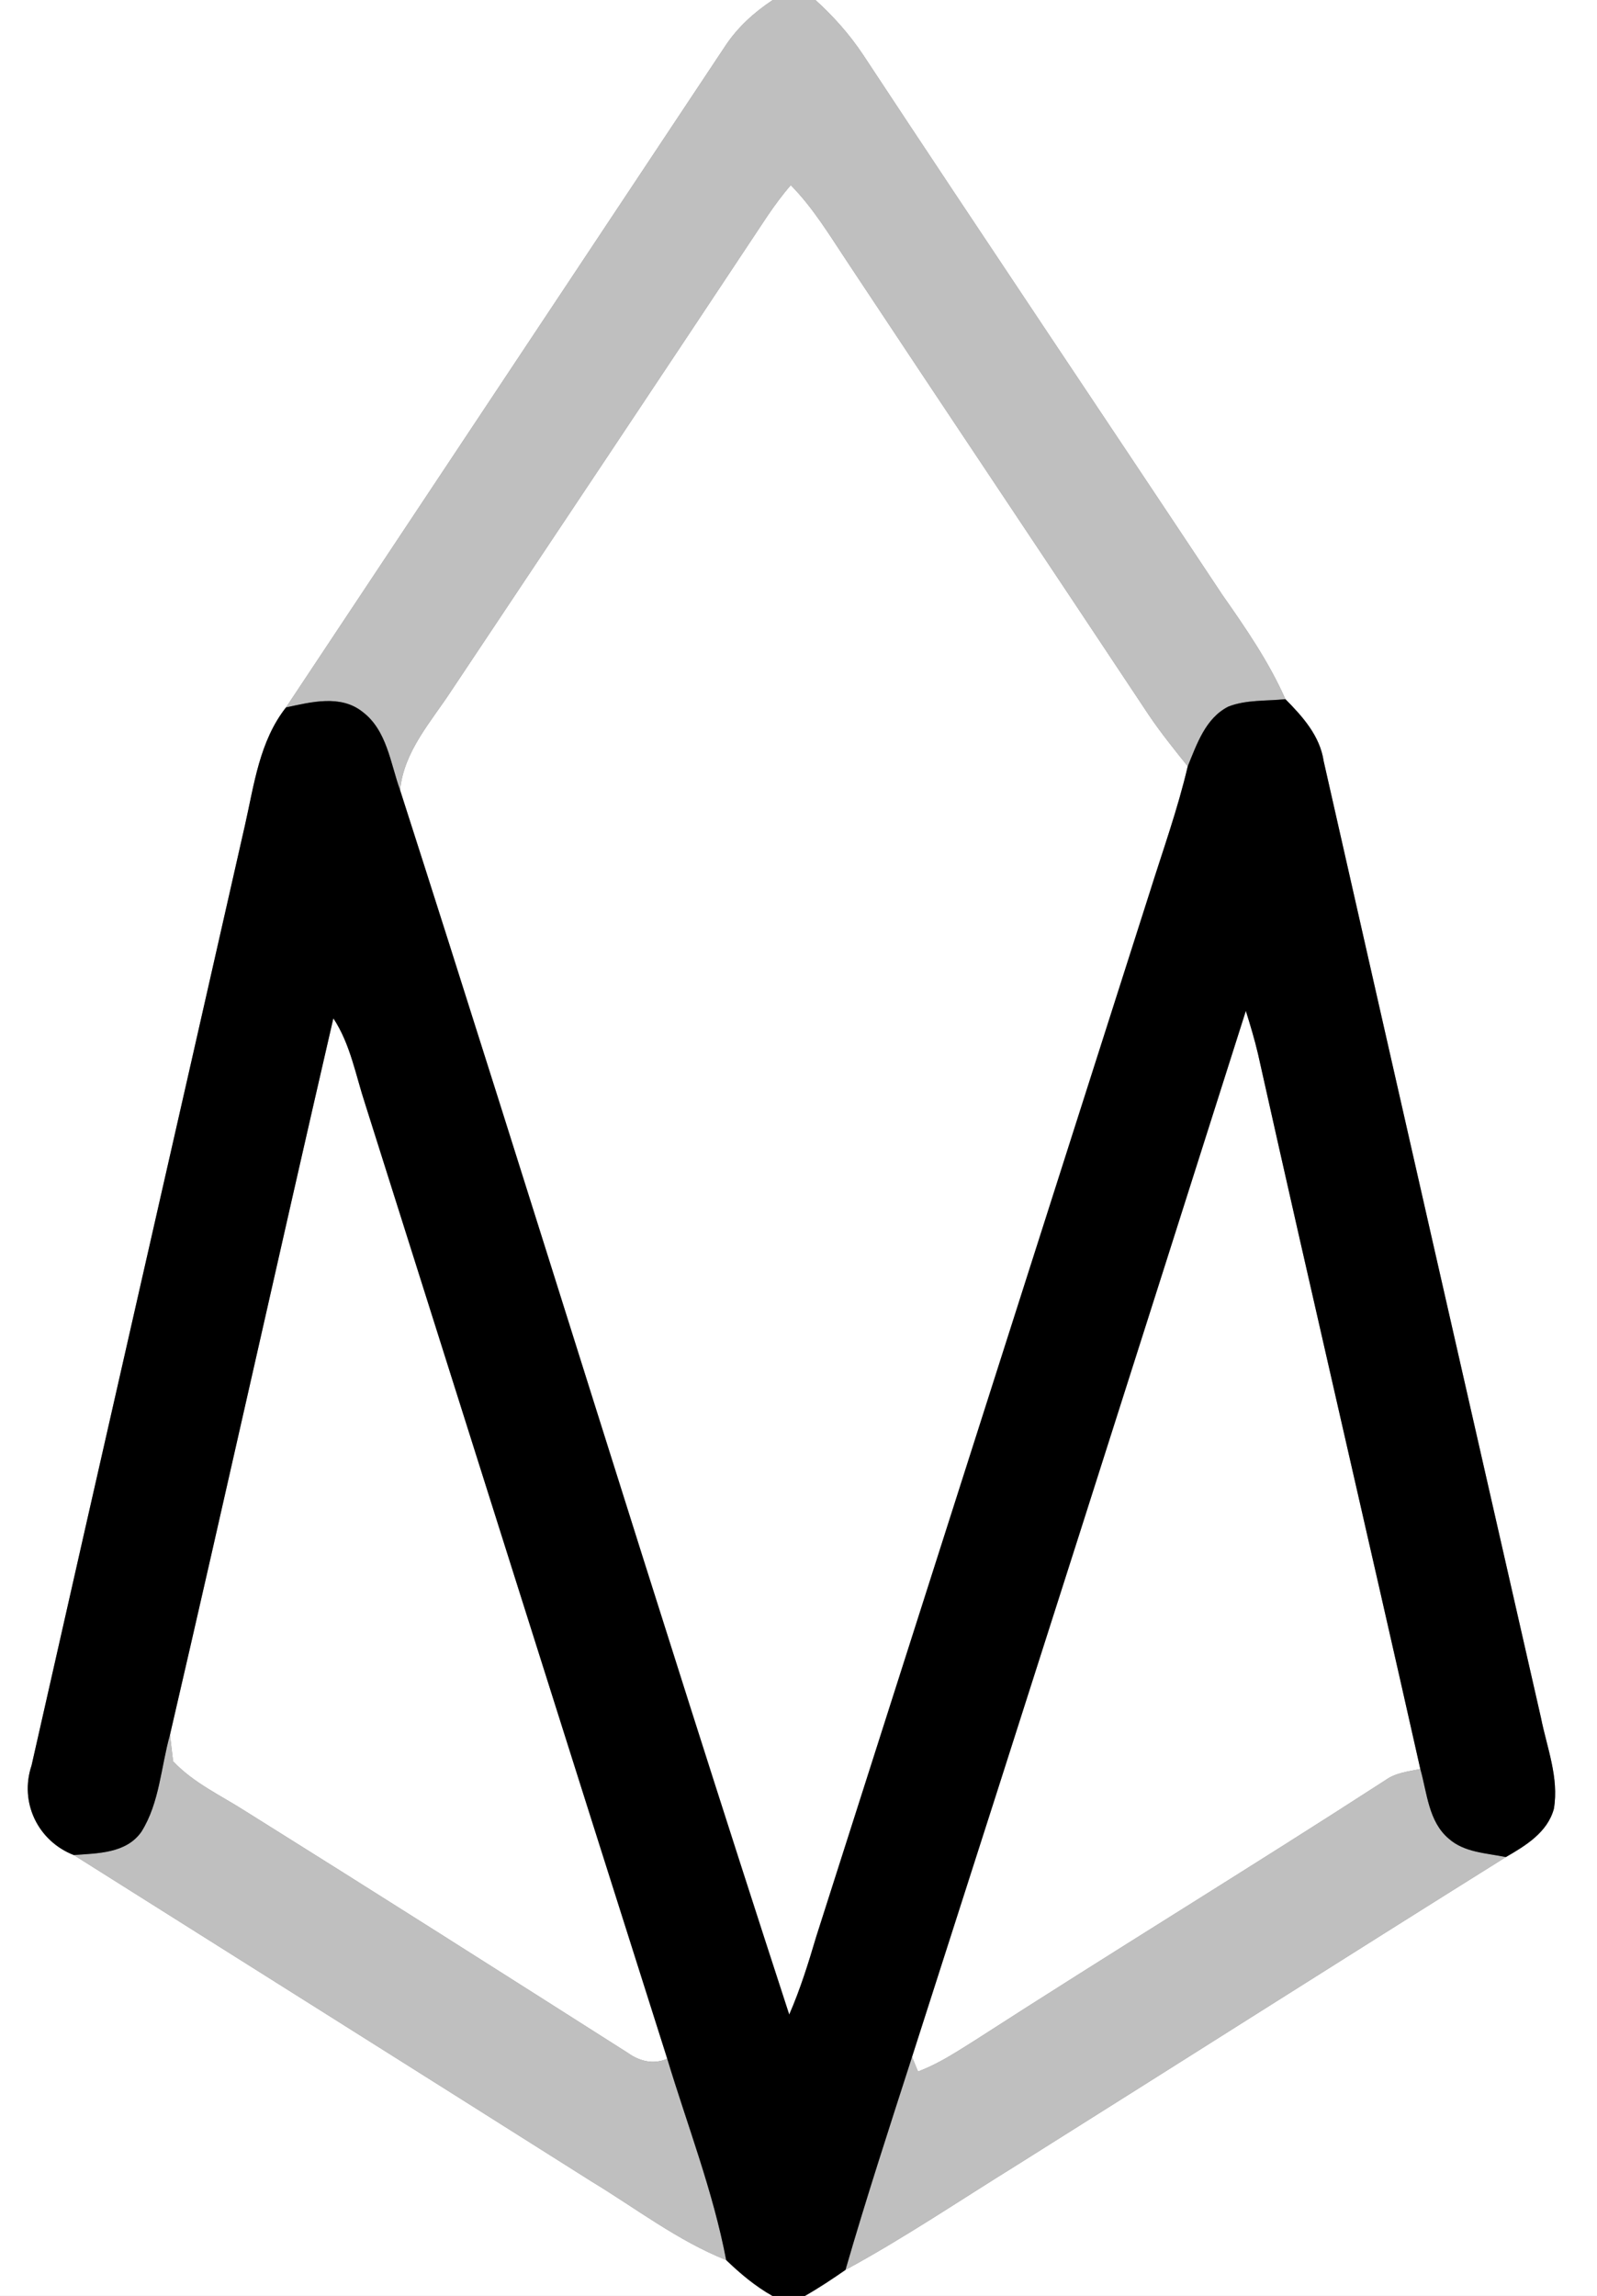 <?xml version="1.0" encoding="UTF-8" ?>
<!DOCTYPE svg PUBLIC "-//W3C//DTD SVG 1.1//EN" "http://www.w3.org/Graphics/SVG/1.1/DTD/svg11.dtd">
<svg width="174pt" height="250pt" viewBox="0 0 174 250" version="1.1" xmlns="http://www.w3.org/2000/svg">
<rect x="0" y="0" width="174" height="250" fill="#808080" stroke="none"/>
<g id="#ffffffff">
<path fill="#ffffff" opacity="1.00" d=" M 0.00 0.00 L 84.20 0.00 C 82.18 1.33 80.36 2.98 79.02 5.01 C 63.07 29.01 47.11 53.02 31.16 77.03 C 28.27 80.70 27.69 85.44 26.69 89.85 C 18.96 123.98 11.15 158.09 3.44 192.23 C 2.09 196.25 4.13 200.47 8.04 201.99 C 26.85 213.84 45.66 225.66 64.45 237.53 C 69.29 240.46 73.82 243.97 79.12 246.09 C 80.66 247.57 82.30 248.95 84.17 250.00 L 0.00 250.00 L 0.00 0.00 Z" />
<path fill="#ffffff" opacity="1.00" d=" M 88.84 0.00 L 174.00 0.00 L 174.00 250.00 L 87.69 250.00 C 89.22 249.13 90.68 248.16 92.12 247.16 C 98.53 243.68 104.58 239.59 110.79 235.75 C 128.56 224.59 146.28 213.33 164.07 202.21 C 166.22 200.97 168.60 199.53 169.30 196.96 C 169.88 193.58 168.54 190.29 167.89 187.02 C 159.98 152.31 152.08 117.60 144.22 82.88 C 143.81 80.12 141.93 78.03 140.05 76.13 C 138.25 72.07 135.74 68.42 133.20 64.80 C 120.17 45.18 107.01 25.63 94.04 5.97 C 92.57 3.76 90.80 1.77 88.84 0.00 Z" />
<path fill="#ffffff" opacity="1.00" d=" M 86.16 20.16 C 88.63 22.67 90.44 25.70 92.38 28.61 C 103.27 45.04 114.25 61.40 125.15 77.83 C 126.46 79.77 127.94 81.61 129.41 83.44 C 128.31 88.14 126.67 92.68 125.23 97.28 C 113.13 135.15 101.03 173.01 88.93 210.88 C 88.08 213.75 87.19 216.61 85.99 219.36 C 71.53 175.03 57.86 130.42 43.59 86.03 C 44.00 81.80 46.97 78.59 49.19 75.19 C 60.67 57.99 72.15 40.80 83.58 23.57 C 84.38 22.39 85.22 21.24 86.16 20.16 Z" />
<path fill="#ffffff" opacity="1.00" d=" M 135.74 110.07 C 136.22 111.61 136.69 113.16 137.06 114.74 C 142.86 140.72 148.91 166.65 154.75 192.62 C 153.44 192.89 152.06 193.03 150.94 193.84 C 136.11 203.43 121.03 212.62 106.19 222.19 C 104.21 223.43 102.23 224.74 100.02 225.56 C 99.85 225.16 99.53 224.37 99.37 223.97 C 111.57 186.03 123.67 148.05 135.74 110.07 Z" />
<path fill="#ffffff" opacity="1.00" d=" M 36.32 110.88 C 38.18 113.69 38.75 117.07 39.79 120.22 C 50.76 154.87 61.69 189.53 72.70 224.17 C 71.23 224.82 69.68 224.45 68.43 223.55 C 54.57 214.74 40.71 205.94 26.78 197.24 C 24.09 195.51 21.08 194.15 18.86 191.78 C 18.78 191.06 18.60 189.61 18.52 188.89 C 24.55 162.91 30.32 136.86 36.32 110.88 Z" />
</g>
<g id="#bfbfbfff">
<path fill="#bfbfbf" opacity="1.00" d=" M 84.20 0.00 L 88.84 0.00 C 90.80 1.77 92.57 3.76 94.04 5.97 C 107.01 25.63 120.17 45.18 133.20 64.80 C 135.74 68.42 138.25 72.07 140.05 76.13 C 137.98 76.35 135.79 76.17 133.83 76.94 C 131.34 78.20 130.40 81.03 129.41 83.44 C 127.94 81.61 126.46 79.77 125.15 77.83 C 114.25 61.40 103.27 45.04 92.38 28.61 C 90.44 25.70 88.63 22.67 86.16 20.16 C 85.22 21.24 84.38 22.39 83.58 23.57 C 72.15 40.80 60.67 57.99 49.19 75.19 C 46.97 78.59 44.00 81.80 43.59 86.03 C 42.53 83.09 42.16 79.52 39.50 77.51 C 37.10 75.60 33.88 76.45 31.16 77.03 C 47.11 53.02 63.07 29.01 79.02 5.01 C 80.36 2.98 82.18 1.33 84.20 0.00 Z" />
<path fill="#bfbfbf" opacity="1.00" d=" M 15.41 199.45 C 17.39 196.30 17.53 192.41 18.52 188.89 C 18.60 189.61 18.78 191.06 18.86 191.78 C 21.08 194.15 24.09 195.51 26.78 197.24 C 40.71 205.94 54.57 214.74 68.43 223.55 C 69.68 224.45 71.23 224.82 72.70 224.17 C 74.90 231.45 77.69 238.59 79.12 246.09 C 73.82 243.97 69.29 240.46 64.45 237.53 C 45.66 225.66 26.85 213.84 8.04 201.99 C 10.63 201.79 13.75 201.83 15.41 199.45 Z" />
<path fill="#bfbfbf" opacity="1.00" d=" M 150.94 193.84 C 152.06 193.03 153.44 192.89 154.75 192.62 C 155.49 195.21 155.63 198.33 157.84 200.20 C 159.54 201.72 161.95 201.77 164.07 202.21 C 146.28 213.33 128.56 224.59 110.79 235.75 C 104.58 239.59 98.53 243.68 92.12 247.16 C 94.37 239.38 96.89 231.68 99.37 223.97 C 99.53 224.37 99.85 225.16 100.02 225.56 C 102.23 224.74 104.21 223.43 106.19 222.19 C 121.03 212.62 136.11 203.43 150.94 193.84 Z" />
</g>
<g id="#000000ff">
<path fill="#000000" opacity="1.00" d=" M 31.16 77.03 C 33.88 76.45 37.10 75.60 39.50 77.51 C 42.16 79.52 42.53 83.09 43.59 86.03 C 57.86 130.42 71.53 175.03 85.99 219.36 C 87.19 216.61 88.08 213.75 88.93 210.88 C 101.03 173.01 113.13 135.15 125.23 97.28 C 126.67 92.68 128.31 88.14 129.41 83.44 C 130.40 81.03 131.34 78.20 133.83 76.94 C 135.79 76.17 137.98 76.35 140.05 76.13 C 141.93 78.03 143.81 80.12 144.22 82.88 C 152.08 117.60 159.98 152.31 167.89 187.02 C 168.54 190.29 169.88 193.58 169.30 196.96 C 168.60 199.53 166.22 200.97 164.07 202.21 C 161.95 201.77 159.54 201.72 157.84 200.20 C 155.63 198.33 155.49 195.21 154.75 192.62 C 148.91 166.65 142.86 140.72 137.06 114.74 C 136.69 113.16 136.22 111.61 135.74 110.07 C 123.67 148.05 111.57 186.03 99.37 223.97 C 96.89 231.68 94.37 239.38 92.12 247.16 C 90.68 248.16 89.22 249.13 87.69 250.00 L 84.17 250.00 C 82.30 248.95 80.66 247.57 79.12 246.09 C 77.69 238.59 74.90 231.45 72.70 224.17 C 61.69 189.53 50.76 154.87 39.79 120.22 C 38.75 117.07 38.18 113.69 36.32 110.88 C 30.32 136.86 24.55 162.91 18.52 188.89 C 17.53 192.41 17.39 196.30 15.41 199.45 C 13.75 201.83 10.63 201.79 8.04 201.99 C 4.13 200.47 2.09 196.25 3.44 192.23 C 11.15 158.09 18.96 123.98 26.69 89.85 C 27.69 85.44 28.27 80.70 31.16 77.03 Z" />
</g>
</svg>
